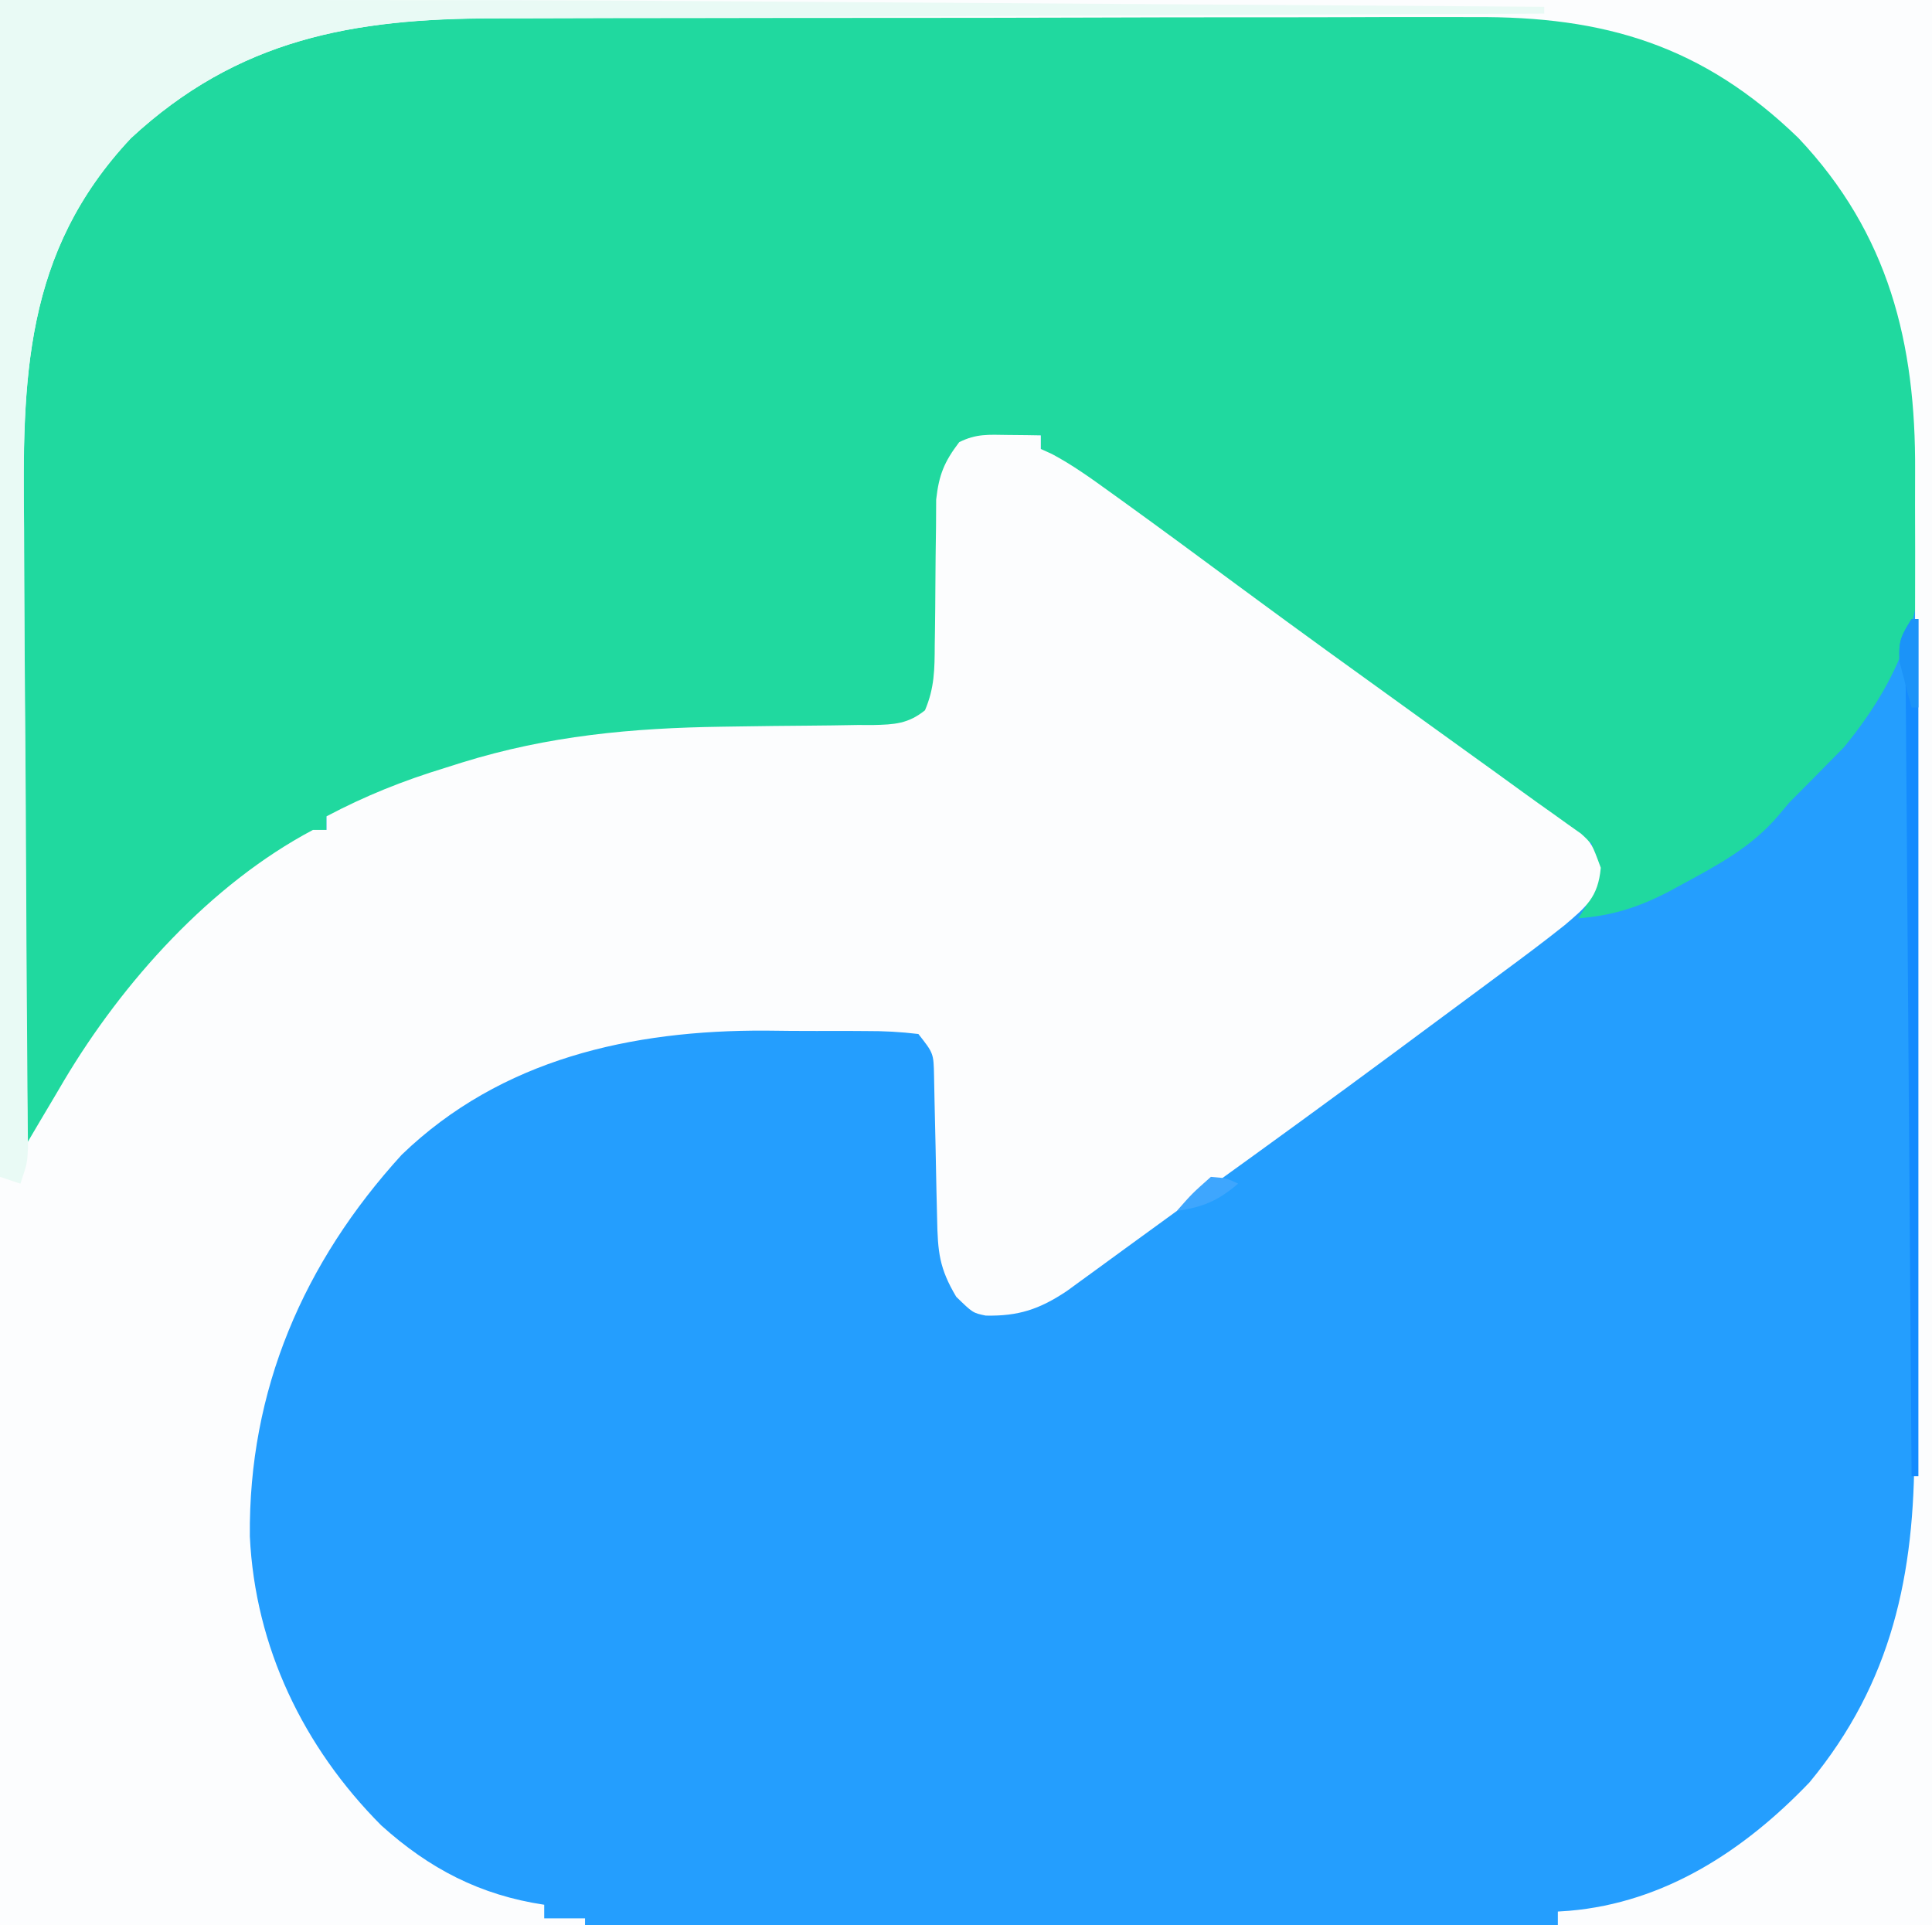<?xml version="1.0" encoding="UTF-8"?>
<svg version="1.1" xmlns="http://www.w3.org/2000/svg" width="284" height="283">
<rect width="100%" height="100%" fill="#333333" stroke="none"/>
<path d="M0 0 C93.72 0 187.44 0 284 0 C284 93.39 284 186.78 284 283 C190.28 283 96.56 283 0 283 C0 189.61 0 96.22 0 0 Z " fill="#249EFE" transform="translate(0,0)"/>
<path d="M0 0 C0.717 -0.004 1.434 -0.007 2.173 -0.011 C4.552 -0.022 6.932 -0.026 9.311 -0.03 C11.027 -0.036 12.742 -0.043 14.458 -0.05 C20.071 -0.071 25.684 -0.081 31.296 -0.091 C33.235 -0.095 35.174 -0.099 37.113 -0.103 C46.222 -0.122 55.331 -0.137 64.44 -0.145 C74.928 -0.155 85.417 -0.181 95.906 -0.222 C104.032 -0.252 112.158 -0.267 120.284 -0.27 C125.129 -0.272 129.973 -0.281 134.818 -0.306 C139.379 -0.33 143.939 -0.334 148.499 -0.324 C150.165 -0.323 151.831 -0.329 153.496 -0.343 C172.134 -0.489 186.411 5.189 199.937 18.085 C213.246 32.201 216.844 48.991 217.027 67.81 C217.05 69.441 217.091 71.072 217.15 72.702 C217.665 86.907 214.608 96.861 205.496 107.991 C204.631 108.867 203.766 109.744 202.875 110.647 C202.4 111.132 201.925 111.616 201.436 112.115 C200.109 113.465 198.773 114.807 197.437 116.147 C196.889 116.801 196.341 117.454 195.777 118.128 C191.911 122.633 187.098 125.234 181.937 128.022 C181.212 128.416 180.488 128.81 179.741 129.216 C175.244 131.541 171.488 132.735 166.437 133.147 C166.767 132.632 167.097 132.116 167.437 131.585 C168.757 128.367 168.569 125.59 168.437 122.147 C167.858 121.875 167.279 121.603 166.682 121.322 C164.449 120.153 162.541 118.853 160.523 117.346 C159.771 116.788 159.02 116.23 158.245 115.655 C157.442 115.054 156.639 114.453 155.812 113.835 C154.093 112.558 152.372 111.282 150.652 110.007 C149.78 109.36 148.909 108.714 148.011 108.048 C144.152 105.198 140.266 102.388 136.375 99.585 C135.639 99.054 134.902 98.523 134.144 97.976 C131.151 95.819 128.156 93.664 125.159 91.51 C116.282 85.132 107.443 78.716 98.737 72.104 C95.875 69.937 93.017 67.856 89.984 65.932 C89.143 65.343 88.303 64.754 87.437 64.147 C87.437 63.487 87.437 62.827 87.437 62.147 C81.497 62.642 81.497 62.642 75.437 63.147 C73.519 67.943 73.187 70.429 73.164 75.46 C73.143 76.879 73.123 78.298 73.101 79.717 C73.079 81.936 73.062 84.154 73.056 86.373 C73.047 88.527 73.013 90.68 72.976 92.835 C72.968 94.117 72.96 95.4 72.951 96.721 C72.335 100.825 71.606 102.461 68.437 105.147 C65.623 105.643 63.397 105.823 60.586 105.784 C59.426 105.799 59.426 105.799 58.243 105.815 C55.766 105.845 53.29 105.842 50.812 105.835 C47.591 105.847 44.369 105.873 41.148 105.909 C40.347 105.918 39.547 105.927 38.722 105.936 C27.324 106.133 15.444 106.87 4.562 110.46 C3.874 110.673 3.186 110.886 2.478 111.105 C-2.93 112.824 -8.16 114.913 -13.34 117.229 C-15.563 118.147 -15.563 118.147 -17.563 118.147 C-17.563 118.807 -17.563 119.467 -17.563 120.147 C-19.293 121.233 -19.293 121.233 -21.75 122.522 C-28.96 126.709 -34.67 132.321 -40.563 138.147 C-41.369 138.928 -42.174 139.71 -43.004 140.514 C-49.838 147.58 -54.578 155.966 -59.469 164.426 C-60.563 166.147 -60.563 166.147 -62.563 168.147 C-62.68 152.76 -62.768 137.373 -62.822 121.986 C-62.848 114.84 -62.883 107.694 -62.94 100.548 C-62.99 94.313 -63.022 88.078 -63.033 81.842 C-63.04 78.547 -63.058 75.252 -63.092 71.957 C-63.313 49.639 -61.215 33.27 -45.25 16.335 C-32.44 4.267 -17.334 0.058 0 0 Z " fill="#20D99F" transform="translate(65.563,1.853)"/>
<path d="M0 0 C93.72 0 187.44 0 284 0 C284 93.39 284 186.78 284 283 C265.85 283 247.7 283 229 283 C229 282.34 229 281.68 229 281 C229.557 280.963 230.114 280.925 230.688 280.887 C244.685 279.681 256.384 272.053 266 262 C278.15 247.302 281.46 231.384 281.404 212.833 C281.41 211.122 281.417 209.41 281.425 207.699 C281.443 203.079 281.442 198.459 281.436 193.839 C281.433 189.968 281.439 186.097 281.445 182.225 C281.459 173.083 281.457 163.941 281.446 154.799 C281.435 145.402 281.449 136.005 281.475 126.608 C281.498 118.51 281.504 110.412 281.498 102.314 C281.495 97.491 281.497 92.667 281.515 87.844 C281.53 83.303 281.526 78.763 281.507 74.222 C281.504 72.567 281.507 70.913 281.517 69.258 C281.628 50.458 277.649 34.357 264.363 20.289 C250.295 6.663 235.875 2.373 216.672 2.514 C214.956 2.512 213.239 2.508 211.523 2.503 C206.895 2.493 202.267 2.508 197.639 2.529 C192.776 2.546 187.913 2.543 183.05 2.542 C174.886 2.544 166.722 2.561 158.559 2.588 C149.145 2.62 139.732 2.63 130.318 2.629 C120.26 2.628 110.202 2.641 100.144 2.66 C97.261 2.664 94.379 2.665 91.496 2.666 C86.952 2.668 82.408 2.681 77.864 2.701 C76.205 2.706 74.546 2.709 72.887 2.708 C51.981 2.699 35.03 5.692 19.25 20.312 C3.52 37.059 3.284 55.604 3.512 77.277 C3.521 79.901 3.528 82.526 3.533 85.15 C3.549 91.312 3.589 97.474 3.64 103.635 C3.696 110.661 3.723 117.687 3.748 124.712 C3.8 139.142 3.888 153.571 4 168 C4.599 166.984 5.198 165.968 5.815 164.921 C6.619 163.567 7.423 162.213 8.227 160.859 C8.619 160.192 9.012 159.525 9.416 158.837 C18.042 144.351 30.927 129.98 46 122 C46.66 122 47.32 122 48 122 C48 121.34 48 120.68 48 120 C53.697 116.985 59.28 114.754 65.438 112.875 C66.232 112.624 67.027 112.372 67.846 112.113 C80.625 108.141 92.903 107.011 106.258 106.824 C107.463 106.806 107.463 106.806 108.692 106.788 C112.021 106.739 115.35 106.692 118.68 106.674 C121.144 106.659 123.607 106.619 126.07 106.574 C126.823 106.576 127.576 106.578 128.352 106.58 C131.472 106.506 133.496 106.406 135.97 104.415 C137.378 101.113 137.387 98.373 137.406 94.785 C137.423 93.746 137.423 93.746 137.439 92.686 C137.473 90.478 137.489 88.271 137.5 86.062 C137.515 83.157 137.548 80.253 137.594 77.348 C137.601 76.059 137.608 74.77 137.615 73.442 C138.023 69.794 138.795 67.899 141 65 C143.525 63.738 145.312 63.901 148.125 63.938 C149.035 63.947 149.945 63.956 150.883 63.965 C151.581 63.976 152.28 63.988 153 64 C153 64.66 153 65.32 153 66 C153.535 66.242 154.07 66.485 154.621 66.734 C157.619 68.329 160.319 70.263 163.062 72.25 C163.666 72.684 164.27 73.118 164.892 73.565 C170.857 77.868 176.77 82.241 182.686 86.612 C191.076 92.807 199.535 98.907 208 105 C211.209 107.311 214.417 109.624 217.625 111.938 C218.347 112.457 219.069 112.977 219.813 113.512 C221.193 114.508 222.572 115.507 223.948 116.51 C225.375 117.546 226.811 118.571 228.254 119.586 C228.976 120.104 229.698 120.622 230.441 121.156 C231.093 121.617 231.745 122.078 232.416 122.553 C234 124 234 124 235.312 127.562 C234.917 131.912 233.16 133.303 230 136 C227.011 138.385 223.951 140.666 220.875 142.938 C219.554 143.92 219.554 143.92 218.206 144.923 C215.474 146.953 212.737 148.977 210 151 C208.365 152.212 206.729 153.424 205.094 154.637 C195.949 161.404 186.754 168.098 177.52 174.742 C174.343 177.029 171.175 179.327 168.012 181.633 C167.194 182.228 166.376 182.822 165.533 183.435 C163.966 184.576 162.4 185.718 160.836 186.864 C159.776 187.633 159.776 187.633 158.695 188.418 C157.767 189.095 157.767 189.095 156.821 189.786 C152.8 192.467 149.715 193.493 144.902 193.395 C143 193 143 193 140.562 190.625 C138.07 186.438 137.847 184.05 137.754 179.129 C137.721 177.736 137.688 176.344 137.654 174.951 C137.607 172.755 137.562 170.558 137.523 168.361 C137.483 166.242 137.432 164.123 137.379 162.004 C137.354 160.734 137.329 159.463 137.303 158.155 C137.236 154.841 137.236 154.841 135 152 C132.358 151.682 129.955 151.556 127.309 151.566 C126.53 151.561 125.752 151.556 124.951 151.551 C123.292 151.544 121.633 151.545 119.975 151.554 C117.499 151.562 115.025 151.534 112.549 151.502 C92.862 151.412 73.684 155.641 59.051 169.75 C44.617 185.586 36.516 204.35 36.727 225.859 C37.504 242.136 44.604 256.84 56.035 268.328 C63.128 274.72 70.573 278.586 80 280 C80 280.66 80 281.32 80 282 C81.98 282 83.96 282 86 282 C86 282.33 86 282.66 86 283 C57.62 283 29.24 283 0 283 C0 189.61 0 96.22 0 0 Z " fill="#FCFDFE" transform="translate(0,0)"/>
<path d="M0 0 C80.76 0 80.76 0 108.8 0.202 C113.013 0.232 117.226 0.259 121.439 0.286 C129.282 0.337 137.124 0.391 144.966 0.445 C153.952 0.508 162.938 0.567 171.924 0.627 C190.282 0.748 208.641 0.873 227 1 C227 1.33 227 1.66 227 2 C225.71 2.005 225.71 2.005 224.394 2.01 C203.435 2.091 182.476 2.184 161.517 2.288 C151.381 2.338 141.246 2.384 131.11 2.422 C122.272 2.455 113.434 2.495 104.596 2.543 C99.919 2.568 95.243 2.59 90.567 2.603 C86.158 2.616 81.748 2.638 77.339 2.667 C75.728 2.676 74.118 2.682 72.507 2.684 C51.748 2.716 34.908 5.806 19.25 20.312 C3.363 37.225 3.296 55.951 3.547 77.828 C3.559 80.512 3.569 83.197 3.576 85.881 C3.596 92.188 3.641 98.495 3.696 104.802 C3.777 114.08 3.821 123.358 3.863 132.636 C3.869 134.007 3.875 135.377 3.882 136.748 C3.885 137.417 3.888 138.086 3.891 138.775 C3.912 143.382 3.947 147.989 3.985 152.596 C4.001 154.994 4.018 157.392 4.034 159.79 C4.051 161.436 4.051 161.436 4.069 163.115 C4.075 164.115 4.081 165.116 4.087 166.147 C4.094 167.017 4.101 167.887 4.109 168.783 C4 171 4 171 3 174 C2.01 173.67 1.02 173.34 0 173 C0 115.91 0 58.82 0 0 Z " fill="#E9FAF5" transform="translate(0,0)"/>
<path d="M0 0 C0.33 0 0.66 0 1 0 C1 41.58 1 83.16 1 126 C0.67 126 0.34 126 0 126 C-0.004 125.396 -0.008 124.791 -0.013 124.168 C-0.116 109.463 -0.225 94.757 -0.339 80.051 C-0.395 72.94 -0.448 65.828 -0.497 58.717 C-0.545 51.857 -0.597 44.997 -0.653 38.137 C-0.673 35.517 -0.692 32.896 -0.709 30.276 C-0.733 26.613 -0.763 22.949 -0.795 19.286 C-0.8 18.197 -0.806 17.108 -0.812 15.986 C-0.822 14.988 -0.832 13.989 -0.842 12.961 C-0.848 12.094 -0.855 11.228 -0.861 10.335 C-0.923 8.004 -0.923 8.004 -1.568 5.831 C-2.16 3.32 -1.302 2.145 0 0 Z " fill="#148BFE" transform="translate(281,91)"/>
<path d="M0 0 C0.33 0 0.66 0 1 0 C1 4.29 1 8.58 1 13 C0.67 13 0.34 13 0 13 C-0.392 11.588 -0.763 10.17 -1.125 8.75 C-1.334 7.961 -1.543 7.172 -1.758 6.359 C-2.043 3.58 -1.45 2.341 0 0 Z " fill="#1B93F8" transform="translate(281,91)"/>
<path d="M0 0 C2.312 0.188 2.312 0.188 4 1 C1.062 3.503 -1.179 4.469 -5 5 C-2.75 2.438 -2.75 2.438 0 0 Z " fill="#3EA6FE" transform="translate(178,173)"/>
</svg>

